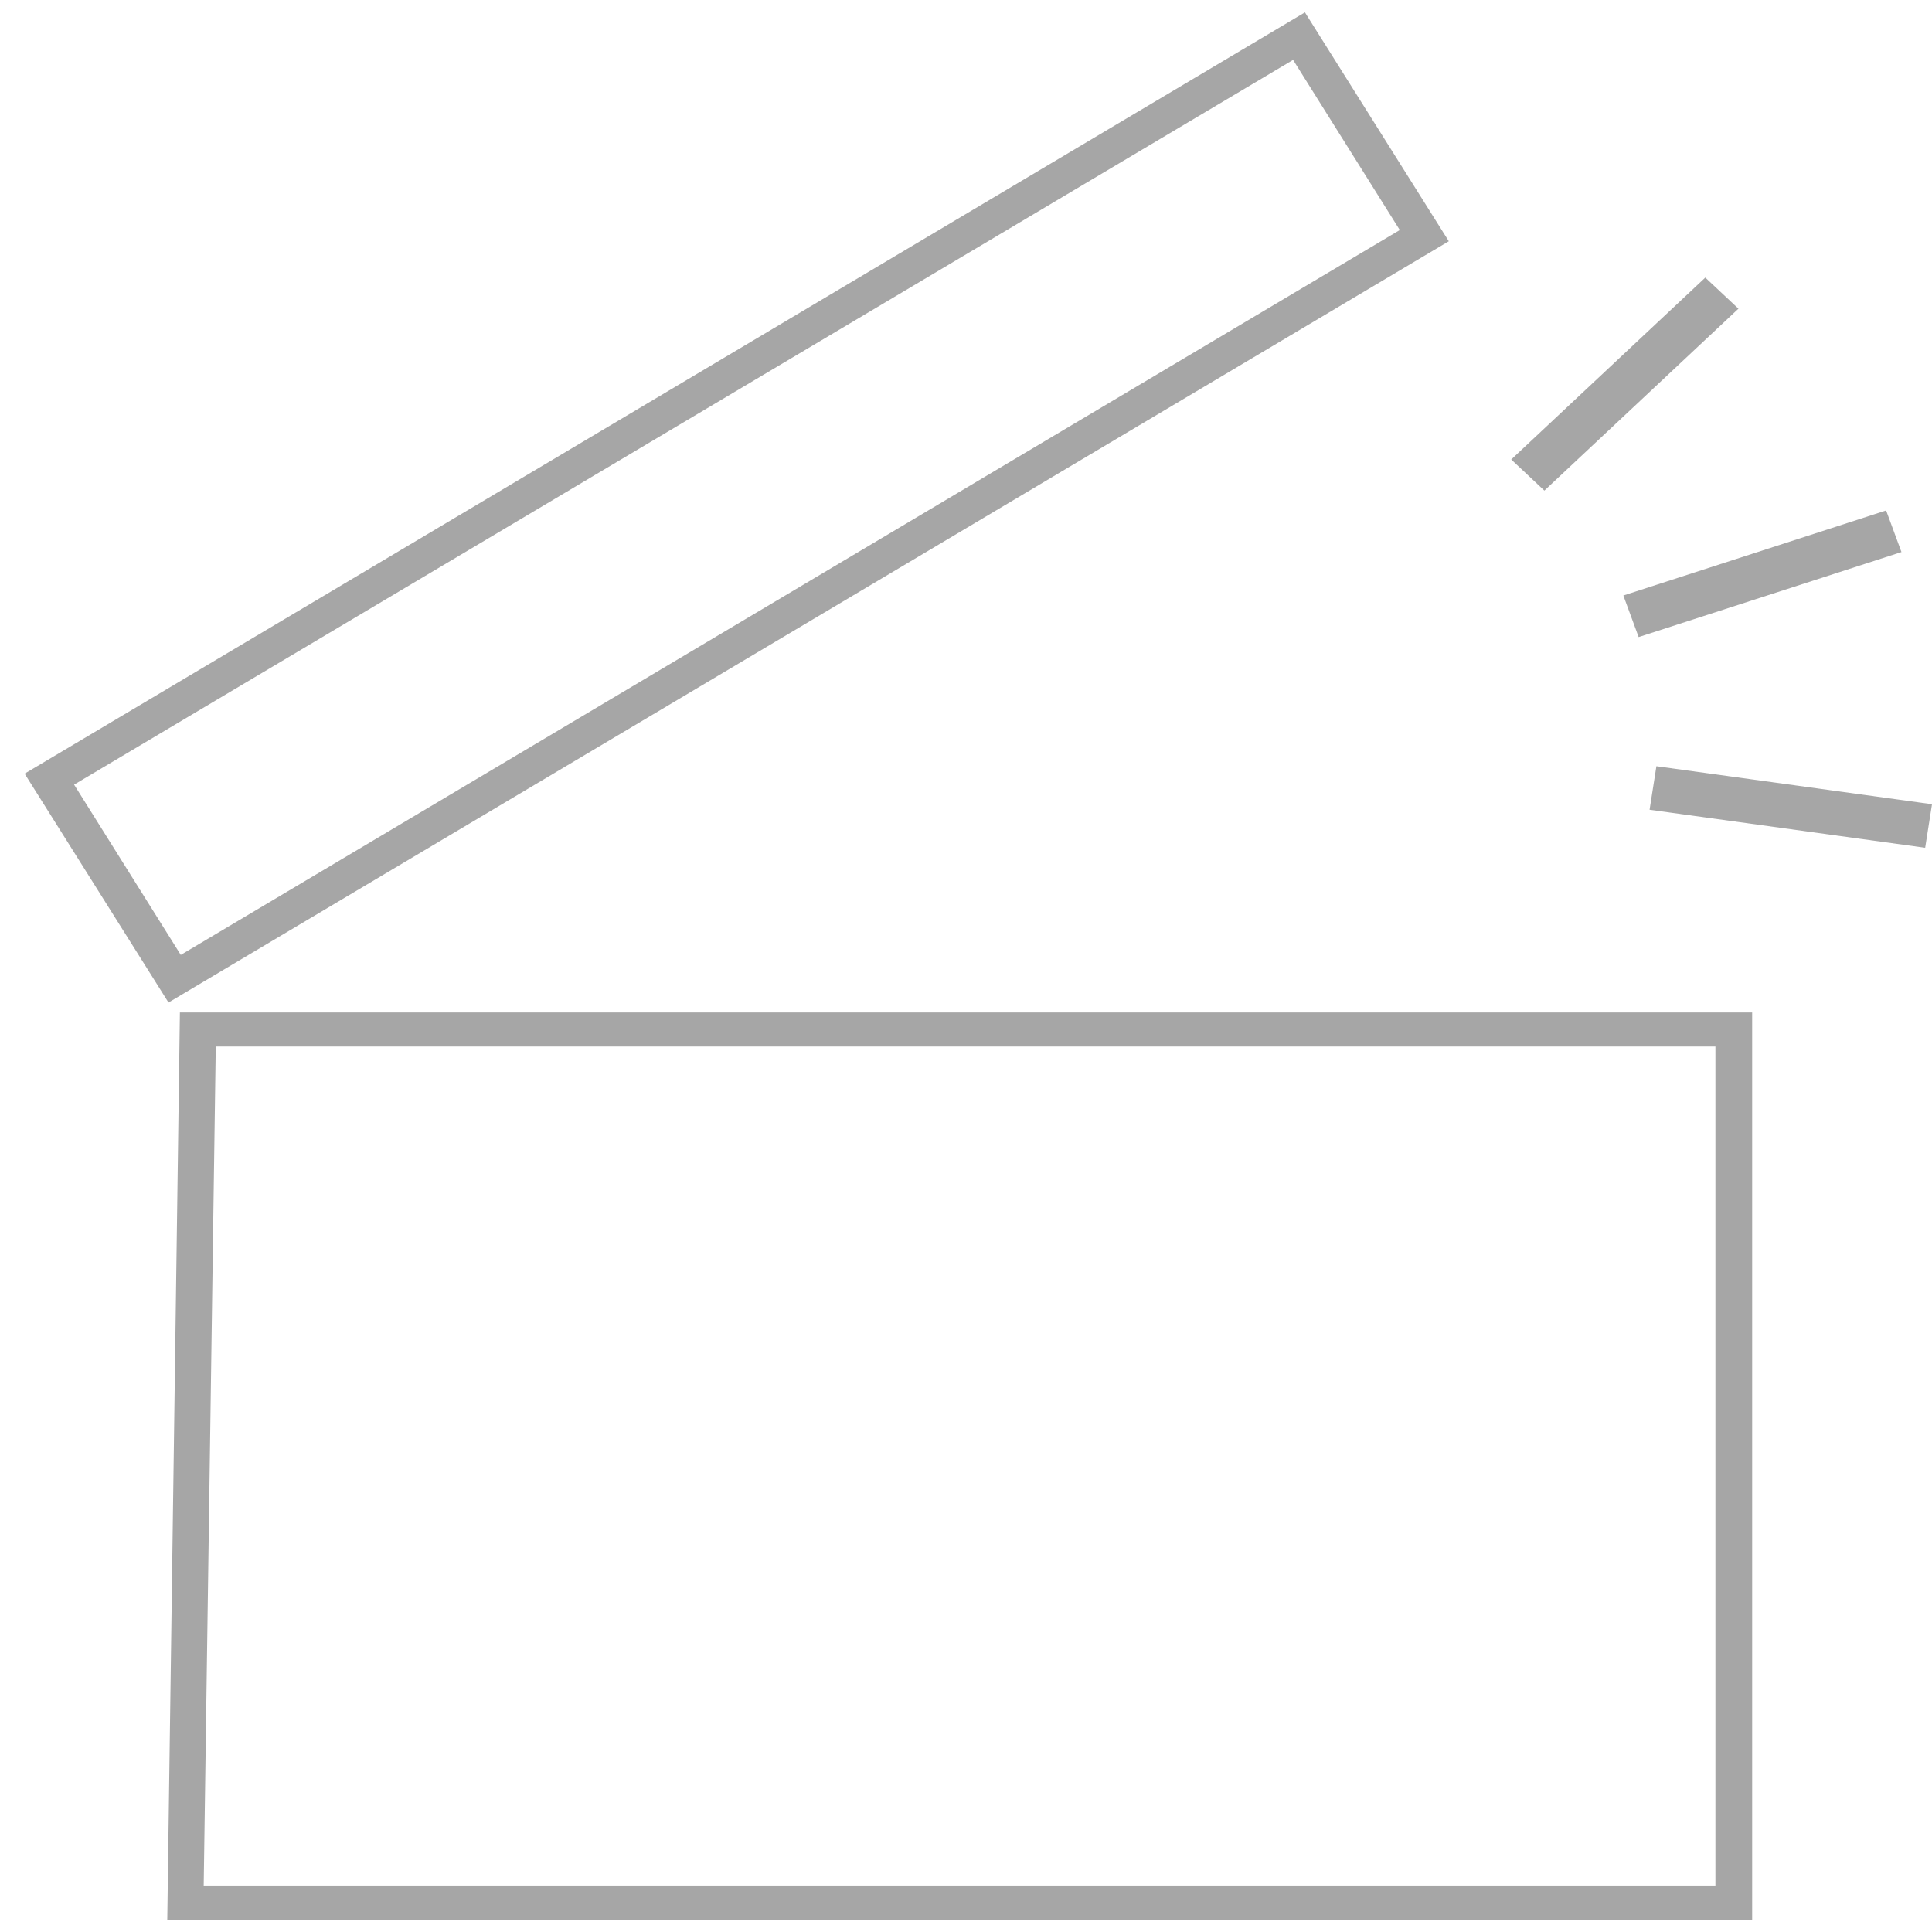 <svg width="62" height="62" viewBox="0 0 62 62" fill="none" xmlns="http://www.w3.org/2000/svg">
<g opacity="0.4">
<path d="M61.781 27.206L62 25.809L53.156 24.589L52.937 25.986L61.781 27.206Z" fill="black" fill-opacity="0.87"/>
<path d="M55.789 9.906L54.725 8.908L48.497 14.746L49.561 15.744L55.789 9.906Z" fill="black" fill-opacity="0.87"/>
<path d="M61.02 17.716L60.528 16.381L52.095 19.11L52.586 20.444L61.02 17.716Z" fill="black" fill-opacity="0.87"/>
<path d="M56.229 61.603H5.368L5.773 32.492H56.229V61.603ZM6.537 60.511H55.05V33.584H6.924L6.537 60.511Z" fill="black" fill-opacity="0.87"/>
<path d="M5.407 32.172L0.79 24.828L41.877 0.397L46.494 7.742L5.407 32.172ZM2.378 25.18L5.801 30.644L44.921 7.382L41.497 1.922L2.378 25.18Z" fill="black" fill-opacity="0.87"/>
</g>
</svg>
